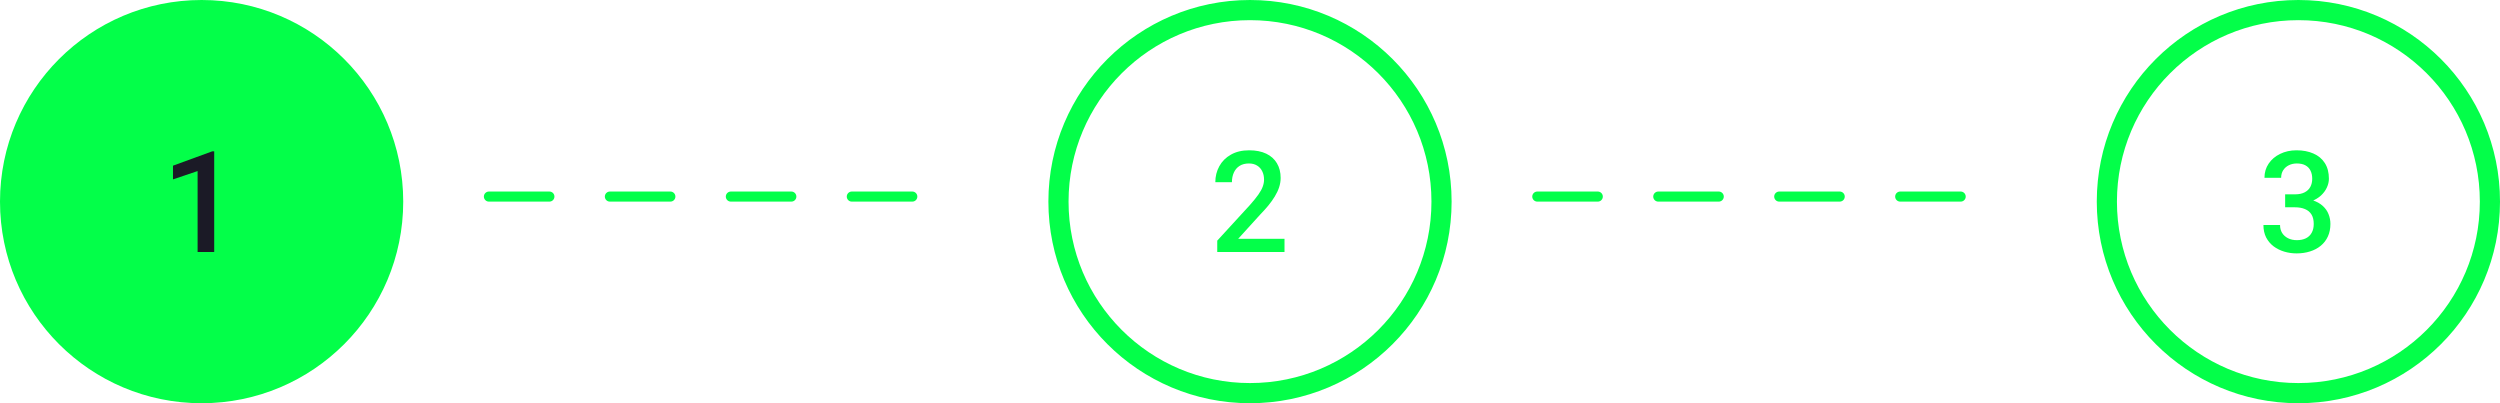 <svg width="248" height="40" viewBox="0 0 248 40" fill="none" xmlns="http://www.w3.org/2000/svg">
<circle cx="20" cy="20" r="20" fill="#03FF49"/>
<path d="M21.249 15.013V25H19.602V16.968L17.161 17.795V16.435L21.051 15.013H21.249Z" fill="#1B1A26"/>
<circle cx="124" cy="20" r="19" stroke="#03FF49" stroke-width="2"/>
<path d="M127.423 23.688V25H120.751V23.872L123.991 20.338C124.347 19.937 124.627 19.59 124.832 19.299C125.037 19.007 125.181 18.745 125.263 18.513C125.35 18.276 125.393 18.046 125.393 17.822C125.393 17.508 125.334 17.232 125.215 16.995C125.101 16.754 124.933 16.564 124.709 16.428C124.486 16.287 124.215 16.216 123.896 16.216C123.527 16.216 123.217 16.296 122.966 16.455C122.715 16.615 122.526 16.836 122.399 17.118C122.271 17.396 122.207 17.715 122.207 18.075H120.56C120.56 17.496 120.692 16.968 120.956 16.489C121.221 16.006 121.603 15.623 122.105 15.341C122.606 15.054 123.21 14.91 123.916 14.91C124.582 14.91 125.147 15.022 125.612 15.245C126.076 15.468 126.43 15.785 126.671 16.195C126.917 16.605 127.04 17.091 127.04 17.651C127.04 17.961 126.99 18.269 126.89 18.574C126.79 18.88 126.646 19.185 126.459 19.49C126.277 19.791 126.06 20.094 125.81 20.399C125.559 20.7 125.283 21.006 124.983 21.315L122.829 23.688H127.423Z" fill="#03FF49"/>
<circle cx="228" cy="20" r="19" stroke="#03FF49" stroke-width="2"/>
<path d="M226.686 19.278H227.67C228.053 19.278 228.37 19.212 228.62 19.08C228.876 18.948 229.065 18.766 229.188 18.533C229.311 18.301 229.372 18.034 229.372 17.733C229.372 17.419 229.315 17.15 229.201 16.927C229.092 16.699 228.923 16.523 228.696 16.4C228.472 16.277 228.187 16.216 227.841 16.216C227.549 16.216 227.285 16.275 227.048 16.394C226.816 16.508 226.631 16.672 226.494 16.886C226.358 17.095 226.289 17.346 226.289 17.638H224.635C224.635 17.109 224.774 16.64 225.052 16.23C225.33 15.819 225.708 15.498 226.187 15.266C226.67 15.029 227.212 14.91 227.814 14.91C228.456 14.91 229.017 15.017 229.495 15.231C229.978 15.441 230.354 15.755 230.623 16.175C230.892 16.594 231.027 17.114 231.027 17.733C231.027 18.016 230.961 18.303 230.828 18.595C230.696 18.886 230.5 19.153 230.24 19.395C229.981 19.631 229.657 19.825 229.27 19.976C228.882 20.121 228.434 20.194 227.923 20.194H226.686V19.278ZM226.686 20.564V19.661H227.923C228.506 19.661 229.003 19.73 229.413 19.866C229.828 20.003 230.165 20.192 230.425 20.434C230.685 20.671 230.874 20.942 230.992 21.247C231.115 21.552 231.177 21.876 231.177 22.218C231.177 22.683 231.093 23.097 230.924 23.462C230.76 23.822 230.525 24.127 230.22 24.378C229.915 24.629 229.557 24.818 229.147 24.945C228.741 25.073 228.299 25.137 227.821 25.137C227.392 25.137 226.982 25.078 226.59 24.959C226.198 24.84 225.847 24.665 225.537 24.433C225.227 24.196 224.981 23.902 224.799 23.551C224.621 23.195 224.532 22.785 224.532 22.32H226.18C226.18 22.616 226.248 22.879 226.385 23.106C226.526 23.33 226.722 23.505 226.973 23.633C227.228 23.76 227.52 23.824 227.848 23.824C228.194 23.824 228.493 23.763 228.743 23.64C228.994 23.517 229.185 23.334 229.318 23.093C229.454 22.851 229.523 22.56 229.523 22.218C229.523 21.83 229.448 21.516 229.297 21.274C229.147 21.033 228.933 20.855 228.655 20.741C228.377 20.623 228.048 20.564 227.67 20.564H226.686Z" fill="#03FF49"/>
<line x1="48.5" y1="19.5" x2="95.5" y2="19.5" stroke="#03FF49" stroke-linecap="round" stroke-dasharray="6 6"/>
<line x1="152.5" y1="19.5" x2="199.5" y2="19.5" stroke="#03FF49" stroke-linecap="round" stroke-dasharray="6 6"/>
</svg>
